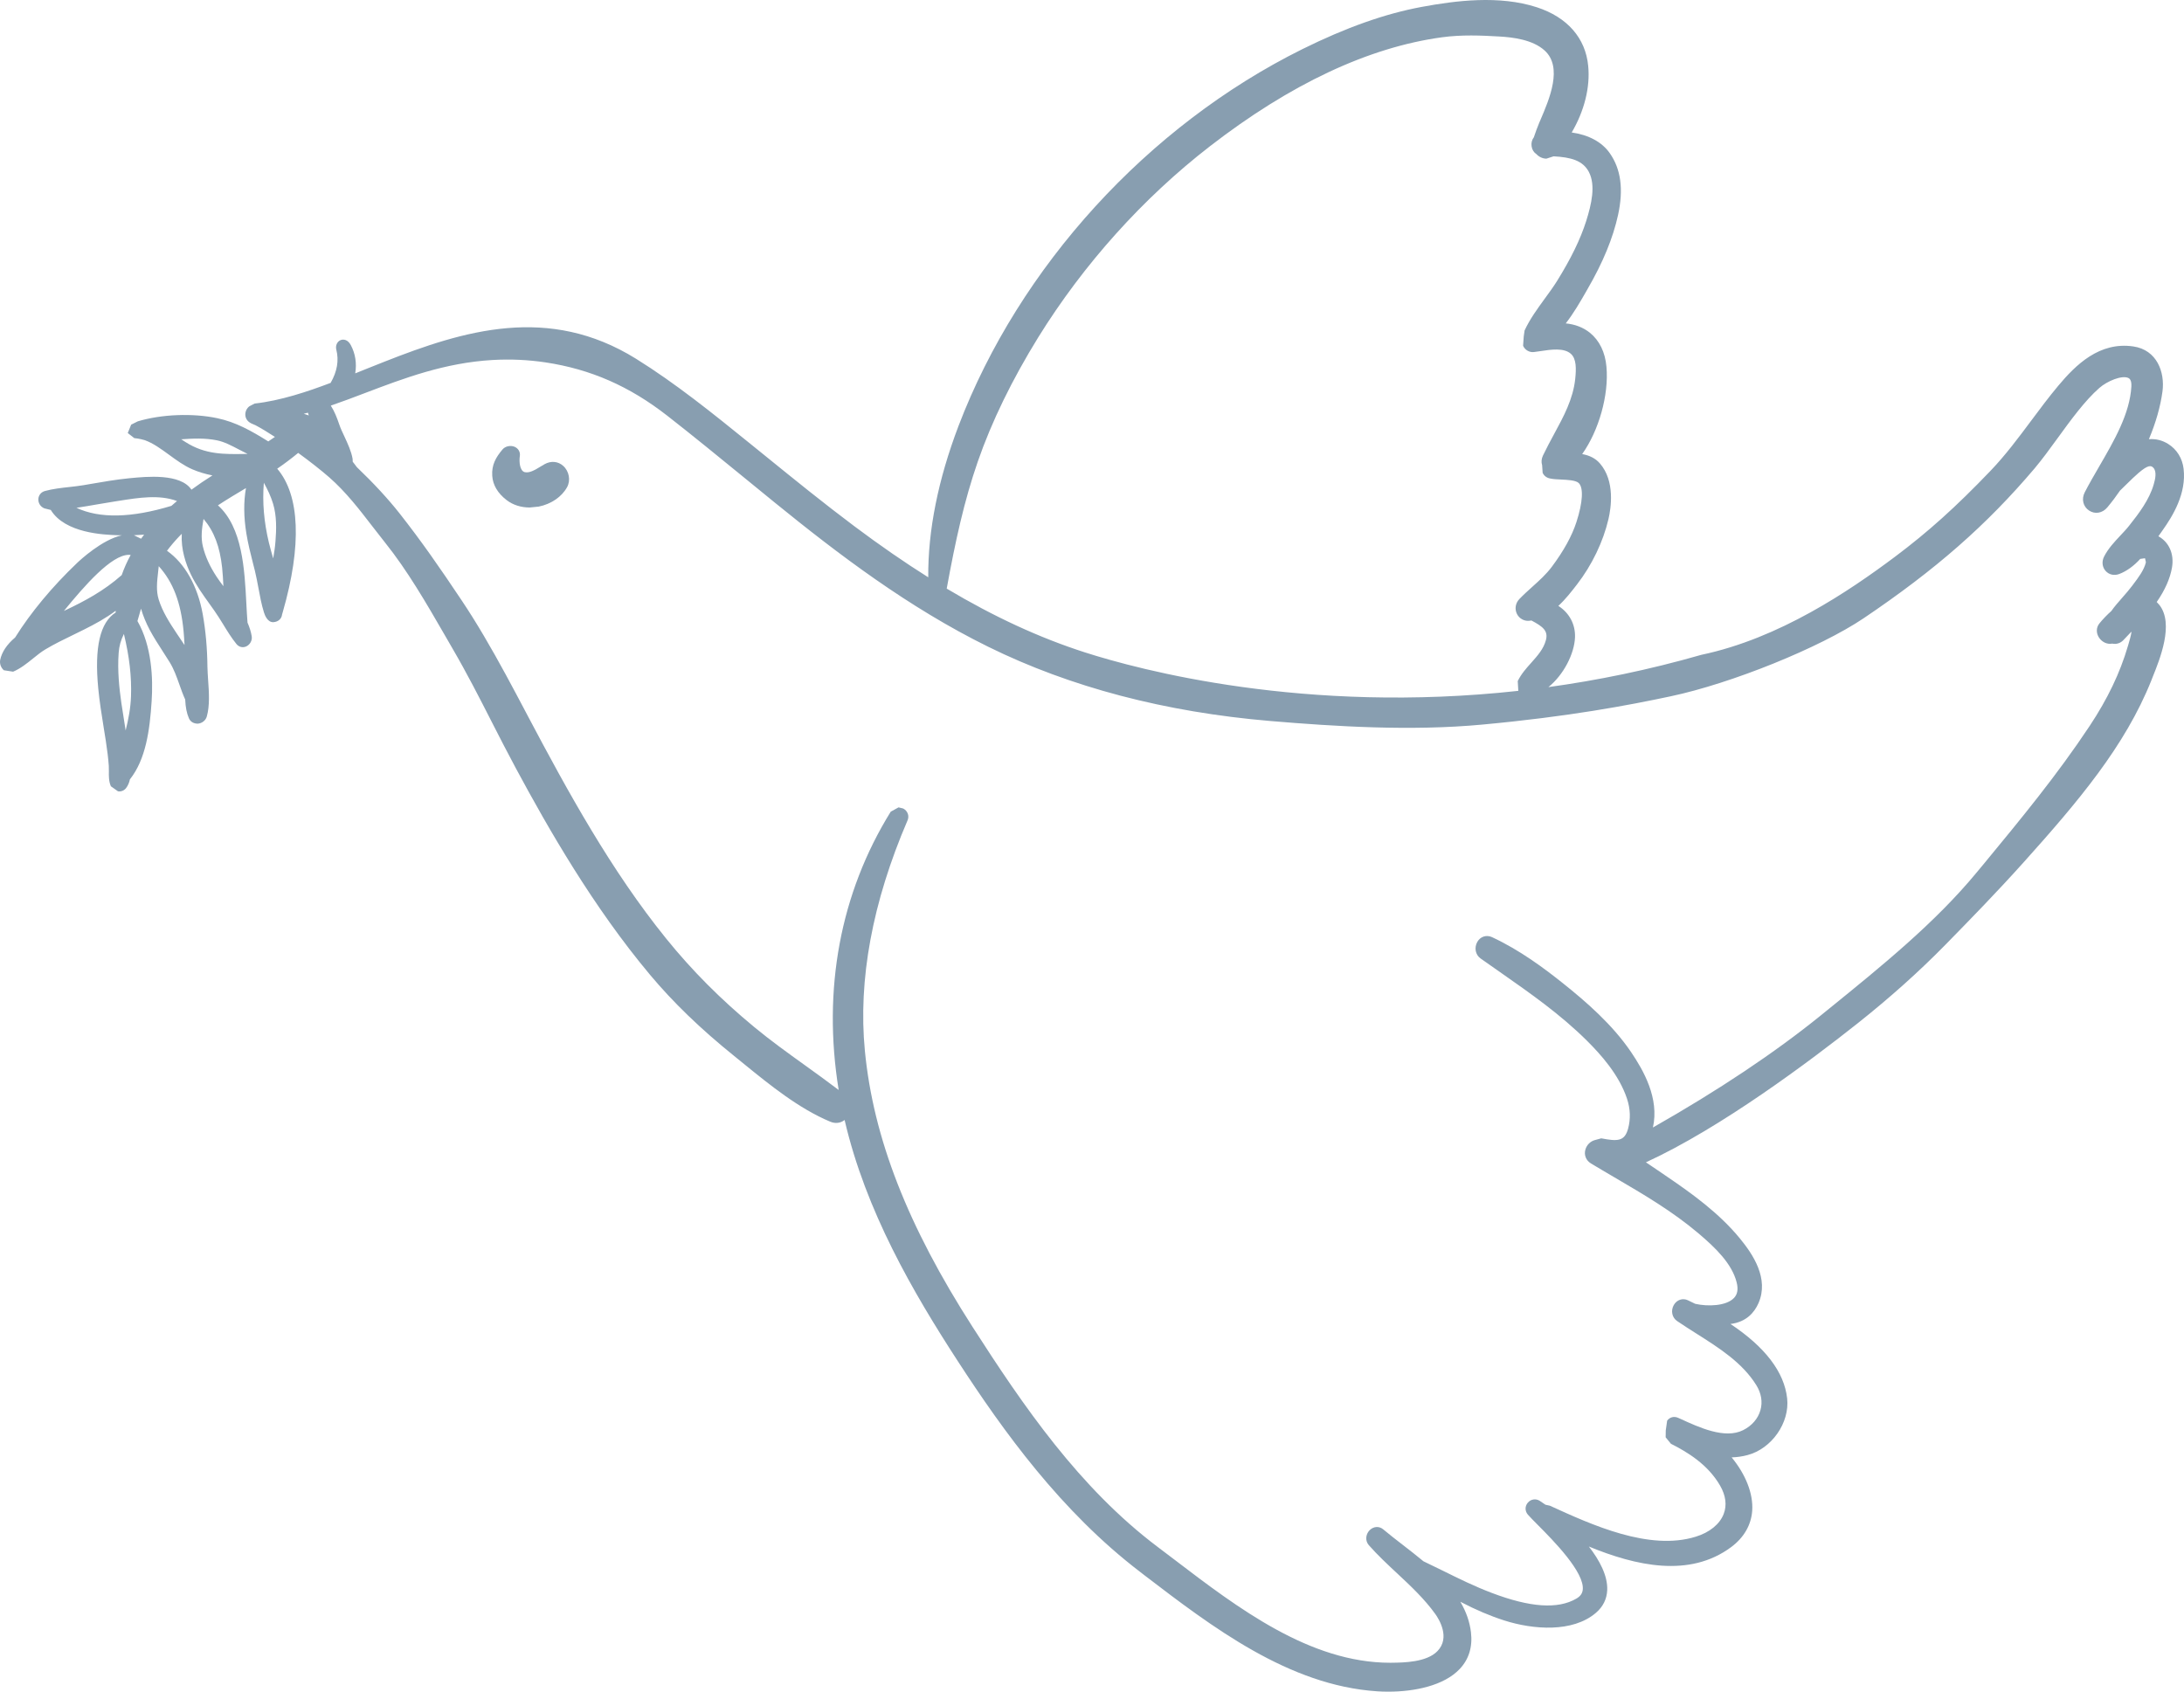 <svg xmlns="http://www.w3.org/2000/svg" width="142" height="110" viewBox="0 0 142 110">
  <g fill="#889EB0" fill-rule="evenodd">
    <path d="M11.705,41.509 L11.496,41.199 C11.013,40.478 10.562,39.765 10.319,38.986 C10.142,38.417 10.208,37.825 10.28,37.196 L10.321,36.815 C11.257,37.851 11.76,39.178 11.935,41.035 C11.963,41.333 11.983,41.638 11.997,41.944 L11.705,41.509 Z M6.315,32.798 C6.69,32.736 7.067,32.671 7.442,32.611 L7.734,32.565 C9.026,32.361 10.353,32.149 11.508,32.579 L11.144,32.893 C8.548,33.682 6.479,33.726 4.97,33.02 C5.421,32.953 5.867,32.877 6.315,32.798 Z M8.056,41.222 C8.415,42.707 8.562,44.004 8.518,45.273 C8.491,46.05 8.35,46.774 8.169,47.498 L8.077,46.908 C8.012,46.504 7.948,46.099 7.888,45.694 C7.762,44.802 7.626,43.627 7.716,42.443 C7.748,42.015 7.849,41.641 8.056,41.222 Z M4.154,39.726 C5.51,38.066 7.244,36.077 8.38,36.077 L8.497,36.087 C8.261,36.514 8.067,36.954 7.913,37.395 C6.745,38.431 5.471,39.102 4.266,39.673 L4.154,39.726 Z M9.171,35.03 L8.707,34.803 C8.921,34.796 9.141,34.782 9.371,34.766 L9.171,35.03 Z M52.337,69.268 C51.236,68.478 50.098,67.659 49.035,66.78 C46.862,64.986 44.988,63.104 43.31,61.027 C39.741,56.615 36.924,51.484 34.344,46.605 L34.259,46.443 C33.367,44.753 32.442,43.005 31.451,41.329 C30.957,40.492 30.488,39.745 30.023,39.049 C28.581,36.891 27.402,35.192 25.976,33.379 C25.24,32.447 24.309,31.434 23.203,30.377 L23,30.109 L22.934,30.028 L22.925,29.834 C22.839,29.342 22.616,28.865 22.403,28.403 C22.271,28.125 22.14,27.848 22.048,27.573 C21.908,27.161 21.745,26.742 21.508,26.375 C22.23,26.127 22.957,25.852 23.716,25.563 C26.273,24.592 28.917,23.588 32.037,23.408 C33.206,23.343 34.33,23.394 35.473,23.565 C38.407,24.009 40.923,25.11 43.39,27.036 C45.089,28.363 46.786,29.751 48.428,31.092 L50.38,32.685 C54.51,36.038 59.052,39.495 64.26,42.059 C69.588,44.684 75.755,46.305 82.594,46.883 C86.821,47.239 91.751,47.549 96.373,47.116 C102.011,46.596 105.881,45.861 108.618,45.278 C112.586,44.439 118.333,42.112 121.166,40.205 C125.843,37.053 129.17,34.137 132.289,30.454 C132.771,29.88 133.261,29.21 133.776,28.5 C134.65,27.297 135.552,26.056 136.494,25.228 C137.012,24.772 137.975,24.379 138.387,24.58 C138.437,24.608 138.601,24.687 138.578,25.128 C138.481,26.893 137.465,28.646 136.481,30.34 C136.149,30.914 135.825,31.471 135.547,32.012 C135.322,32.449 135.437,32.937 135.825,33.196 C136.207,33.455 136.699,33.372 137.014,32.993 C137.304,32.648 137.594,32.262 137.84,31.901 L138.29,31.462 C138.543,31.212 138.796,30.965 139.061,30.738 C139.649,30.241 139.854,30.243 140.013,30.421 C140.24,30.669 140.132,31.164 140.026,31.515 C139.741,32.489 139.086,33.365 138.437,34.179 C138.265,34.399 138.067,34.607 137.869,34.817 C137.476,35.236 137.072,35.666 136.802,36.195 C136.644,36.51 136.681,36.873 136.899,37.12 C137.12,37.37 137.458,37.449 137.789,37.324 C138.267,37.143 138.734,36.806 139.155,36.343 L139.465,36.299 L139.523,36.561 C139.406,37.067 139.028,37.562 138.697,38.001 L138.628,38.094 C138.435,38.35 138.217,38.6 137.996,38.852 C137.729,39.155 137.462,39.46 137.278,39.728 C137,39.976 136.72,40.267 136.506,40.531 C136.28,40.801 136.276,41.176 136.487,41.479 C136.688,41.766 137.016,41.911 137.334,41.851 C137.594,41.907 137.856,41.828 138.044,41.638 L138.552,41.104 L138.589,41.083 C138.543,41.363 138.46,41.65 138.378,41.927 L138.348,42.025 C137.844,43.745 137.037,45.438 135.871,47.197 C133.733,50.418 131.422,53.216 128.98,56.178 L128.52,56.731 C125.813,60.012 122.306,62.849 118.917,65.596 L118.372,66.038 C115.394,68.448 111.733,70.894 107.47,73.315 C107.896,71.421 106.861,69.606 106.047,68.406 C104.83,66.614 103.129,65.141 101.62,63.936 C100.42,62.977 98.808,61.77 96.996,60.932 C96.639,60.775 96.251,60.898 96.053,61.245 C95.839,61.622 95.929,62.084 96.262,62.322 C96.672,62.611 97.081,62.898 97.488,63.182 C99.53,64.611 101.457,65.959 103.193,67.684 C104.058,68.547 105.267,69.874 105.787,71.447 C106.005,72.108 106.026,72.762 105.856,73.391 C105.626,74.226 105.166,74.221 104.111,74.02 L103.731,74.124 C103.423,74.194 103.163,74.439 103.078,74.758 C102.979,75.109 103.124,75.461 103.441,75.653 C103.945,75.958 104.455,76.254 104.957,76.55 C106.902,77.69 108.739,78.765 110.441,80.206 C111.543,81.14 112.605,82.169 112.913,83.381 C113.028,83.831 112.971,84.167 112.731,84.41 C112.23,84.921 111.05,84.969 110.218,84.779 L109.747,84.551 C109.415,84.391 109.027,84.511 108.829,84.856 C108.618,85.223 108.71,85.672 109.041,85.899 C109.45,86.178 109.878,86.451 110.308,86.722 C111.772,87.649 113.29,88.609 114.196,90.075 C114.516,90.59 114.612,91.166 114.461,91.693 C114.307,92.244 113.909,92.706 113.336,92.995 C112.15,93.592 110.476,92.819 109.248,92.255 L109.114,92.195 C108.845,92.073 108.562,92.149 108.395,92.378 L108.305,93.011 L108.298,93.46 L108.641,93.881 C109.71,94.42 111.037,95.217 111.837,96.6 C112.209,97.245 112.292,97.883 112.069,98.45 C111.814,99.111 111.152,99.648 110.255,99.923 C107.231,100.862 103.506,99.158 100.769,97.907 L100.484,97.844 L100.109,97.59 C99.852,97.428 99.528,97.483 99.337,97.71 C99.141,97.939 99.141,98.258 99.339,98.487 C99.479,98.646 99.702,98.873 99.978,99.151 C100.979,100.156 103.053,102.249 102.906,103.391 C102.873,103.625 102.745,103.803 102.492,103.949 C101.294,104.649 99.486,104.527 96.987,103.576 C95.899,103.165 94.83,102.64 93.8,102.129 C93.383,101.925 92.969,101.72 92.549,101.521 C92.109,101.153 91.654,100.802 91.215,100.462 C90.767,100.115 90.332,99.78 89.939,99.449 C89.677,99.225 89.309,99.243 89.047,99.504 C88.78,99.784 88.757,100.198 88.998,100.473 C89.578,101.132 90.224,101.733 90.852,102.318 C91.723,103.13 92.618,103.972 93.319,104.948 C93.567,105.294 94.308,106.488 93.459,107.364 C92.758,108.092 91.256,108.109 90.534,108.118 L90.394,108.12 C85.158,108.12 80.486,104.561 76.363,101.417 L75.268,100.587 C70.175,96.748 66.534,91.423 63.242,86.294 C59.008,79.704 56.782,73.995 56.233,68.33 C55.787,63.71 56.72,58.666 59.008,53.343 C59.135,53.052 59.015,52.728 58.725,52.573 L58.422,52.499 L57.914,52.779 C54.637,58.065 53.466,64.32 54.529,70.875 C53.804,70.323 53.059,69.789 52.337,69.268 Z M19.753,26.907 L19.933,26.858 L20.018,26.835 L20.078,27.013 L19.753,26.907 Z M98.718,44.922 C84.836,46.45 74.077,43.555 70.542,42.422 C67.574,41.467 64.633,40.11 61.554,38.274 C62.119,35.176 62.687,32.572 63.577,30.007 C64.481,27.401 65.806,24.684 67.509,21.928 C70.455,17.176 74.309,12.887 78.651,9.523 C83.893,5.464 88.978,3.076 93.756,2.424 C95.034,2.25 96.292,2.304 97.476,2.373 C98.366,2.424 99.643,2.574 100.424,3.279 C101.629,4.366 100.742,6.433 100.155,7.805 L100.082,7.973 C99.951,8.288 99.836,8.605 99.728,8.926 C99.601,9.09 99.548,9.303 99.583,9.518 C99.613,9.731 99.725,9.911 99.893,10.02 C100.066,10.205 100.296,10.311 100.53,10.316 L100.546,10.316 L101.011,10.165 C102.133,10.226 102.91,10.429 103.306,11.181 C103.761,12.055 103.474,13.287 103.131,14.374 C102.754,15.558 102.151,16.799 101.232,18.279 C100.986,18.672 100.705,19.054 100.424,19.438 C99.955,20.085 99.466,20.754 99.125,21.491 L99.07,21.884 L99.029,22.481 C99.146,22.763 99.459,22.932 99.741,22.89 L100.155,22.832 C100.836,22.728 101.687,22.601 102.138,23.008 C102.501,23.336 102.487,23.986 102.418,24.641 C102.276,25.956 101.673,27.069 101.034,28.245 C100.788,28.701 100.542,29.157 100.319,29.626 C100.22,29.836 100.204,30.051 100.266,30.248 L100.3,30.743 C100.381,30.928 100.544,31.06 100.758,31.108 C100.979,31.159 101.238,31.171 101.514,31.182 C101.928,31.203 102.446,31.226 102.641,31.404 C102.965,31.707 102.915,32.655 102.499,33.941 C102.202,34.859 101.675,35.811 100.896,36.857 C100.533,37.342 100.093,37.738 99.629,38.156 C99.344,38.413 99.056,38.672 98.787,38.952 C98.53,39.22 98.47,39.601 98.631,39.925 C98.79,40.24 99.134,40.418 99.484,40.36 L99.569,40.346 C100.335,40.751 100.67,41.028 100.512,41.625 C100.358,42.198 99.976,42.626 99.574,43.079 C99.247,43.442 98.911,43.817 98.681,44.286 L98.718,44.922 Z M14.106,28.632 C14.584,28.729 15.049,28.974 15.543,29.233 L16.095,29.515 L15.98,29.517 C14.557,29.543 13.34,29.561 12.059,28.743 L11.797,28.574 L11.783,28.565 C12.577,28.509 13.336,28.477 14.106,28.632 Z M14.083,37.502 C13.644,36.833 13.352,36.193 13.193,35.543 C13.048,34.954 13.124,34.362 13.234,33.742 C13.927,34.565 14.292,35.541 14.442,36.91 C14.483,37.296 14.504,37.691 14.524,38.087 L14.527,38.119 C14.368,37.911 14.219,37.705 14.083,37.502 Z M17.155,31.39 C17.394,31.827 17.608,32.264 17.753,32.748 C17.999,33.557 17.971,34.433 17.912,35.185 C17.884,35.559 17.829,35.936 17.762,36.313 C17.661,35.959 17.562,35.613 17.482,35.28 C17.16,33.934 17.052,32.655 17.155,31.39 Z M140.335,34.87 L140.61,34.48 C141.284,33.529 142.163,32.084 141.974,30.484 C141.896,29.806 141.533,29.217 140.974,28.87 C140.599,28.634 140.18,28.523 139.718,28.558 C140.171,27.48 140.468,26.437 140.601,25.45 C140.767,24.201 140.24,22.751 138.706,22.527 C136.501,22.203 134.963,23.725 133.829,25.078 C133.206,25.822 132.622,26.606 132.059,27.362 C131.238,28.463 130.389,29.603 129.414,30.62 C127.172,32.96 125.372,34.581 123.194,36.214 C120.225,38.434 115.695,41.511 110.618,42.58 C107.187,43.565 103.858,44.24 100.675,44.679 C101.657,43.888 102.363,42.517 102.404,41.444 C102.437,40.6 102.034,39.853 101.321,39.398 C101.797,38.958 102.195,38.441 102.531,38.006 C103.508,36.743 104.235,35.229 104.582,33.746 C104.745,33.041 105.021,31.279 104.021,30.132 C103.745,29.813 103.359,29.612 102.871,29.527 C103.952,28.003 104.614,25.688 104.449,23.85 C104.366,22.904 103.993,22.141 103.375,21.639 C102.94,21.29 102.4,21.084 101.802,21.029 C102.315,20.37 102.74,19.632 103.126,18.961 L103.225,18.786 C104.226,17.056 104.872,15.486 105.203,13.983 C105.568,12.309 105.391,10.989 104.66,9.953 C104.157,9.236 103.292,8.769 102.19,8.614 C103.009,7.22 103.4,5.67 103.262,4.287 C103.09,2.472 101.901,1.117 99.921,0.472 C97.476,-0.323 94.644,0.04 92.447,0.447 C90.063,0.886 87.517,1.788 84.671,3.198 C74.629,8.181 66.275,17.334 62.326,27.684 C60.993,31.187 60.33,34.498 60.353,37.539 C58.799,36.561 57.219,35.469 55.543,34.214 C53.577,32.741 51.631,31.164 49.753,29.64 L48.706,28.793 C46.359,26.893 43.93,24.93 41.355,23.329 C35.668,19.796 30.156,21.484 24.996,23.519 L23.764,24.009 C23.541,24.097 23.318,24.187 23.097,24.278 C23.203,23.619 23.106,22.999 22.807,22.437 C22.619,22.085 22.343,22.044 22.152,22.113 C21.922,22.203 21.798,22.474 21.867,22.738 C22.044,23.443 21.924,24.15 21.497,24.897 C20,25.464 18.25,26.053 16.555,26.241 L16.219,26.416 C16.047,26.539 15.941,26.756 15.95,26.981 C15.962,27.237 16.118,27.448 16.408,27.563 L16.612,27.651 C16.985,27.85 17.408,28.104 17.875,28.41 L17.443,28.703 C16.353,28.021 15.334,27.445 14.117,27.191 C12.512,26.853 10.487,26.937 8.955,27.399 L8.527,27.614 L8.307,28.158 L8.73,28.488 C8.773,28.488 9.091,28.525 9.413,28.622 C9.962,28.819 10.464,29.187 10.997,29.575 C11.475,29.924 11.97,30.287 12.508,30.518 C12.906,30.69 13.347,30.824 13.812,30.914 C13.336,31.212 12.88,31.524 12.448,31.841 C11.731,30.766 9.505,30.993 8.488,31.09 L8.371,31.101 C7.541,31.184 6.708,31.328 5.906,31.467 L5.421,31.55 C5.124,31.601 4.818,31.633 4.51,31.668 C3.984,31.726 3.436,31.786 2.917,31.929 C2.671,31.998 2.505,32.204 2.493,32.452 C2.48,32.715 2.638,32.96 2.889,33.057 L3.301,33.159 C4.232,34.676 6.754,34.769 7.603,34.801 L7.925,34.808 C6.646,35.081 5.2,36.426 5.014,36.605 C3.397,38.145 2.004,39.821 0.983,41.453 C0.442,41.911 0.116,42.402 0.012,42.913 C-0.036,43.153 0.061,43.421 0.251,43.583 L0.852,43.676 C1.332,43.474 1.746,43.141 2.144,42.82 C2.42,42.598 2.677,42.388 2.951,42.226 C3.531,41.879 4.158,41.574 4.765,41.28 C5.007,41.162 5.253,41.042 5.492,40.922 C6.154,40.591 6.881,40.2 7.52,39.715 L7.52,39.828 C6.504,40.475 6.131,42.092 6.387,44.753 C6.469,45.618 6.61,46.487 6.745,47.329 L6.879,48.168 C6.977,48.802 7.04,49.32 7.074,49.803 L7.079,50.159 C7.074,50.46 7.069,50.802 7.21,51.128 L7.67,51.454 C7.877,51.489 8.077,51.401 8.196,51.246 C8.316,51.087 8.399,50.902 8.447,50.677 C9.484,49.373 9.739,47.468 9.859,45.599 C9.958,44.11 9.873,42.018 8.937,40.383 C9.019,40.115 9.095,39.846 9.169,39.578 C9.3,40.034 9.491,40.496 9.737,40.963 C9.992,41.44 10.289,41.9 10.574,42.341 C10.73,42.582 10.887,42.825 11.036,43.067 C11.31,43.516 11.48,43.995 11.659,44.499 C11.777,44.832 11.894,45.165 12.041,45.486 C12.064,45.997 12.142,46.39 12.287,46.714 C12.388,46.945 12.609,47.056 12.862,47.056 C13.133,47.035 13.372,46.848 13.444,46.596 C13.646,45.893 13.589,45.017 13.533,44.242 C13.513,43.932 13.492,43.632 13.487,43.359 C13.476,42.156 13.372,41 13.179,39.925 C12.848,38.096 12.011,36.623 10.857,35.814 C11.098,35.495 11.363,35.182 11.645,34.886 L11.818,34.711 C11.76,35.728 12.082,36.674 12.414,37.358 C12.745,38.047 13.195,38.672 13.628,39.275 L13.92,39.685 C14.124,39.974 14.311,40.274 14.497,40.575 C14.764,41.014 15.042,41.467 15.373,41.877 C15.532,42.073 15.78,42.136 16.008,42.034 C16.258,41.921 16.412,41.636 16.366,41.373 C16.32,41.086 16.228,40.797 16.093,40.485 C16.063,40.101 16.04,39.68 16.017,39.238 C15.902,37.018 15.764,34.295 14.17,32.859 C14.766,32.468 15.384,32.098 15.992,31.737 C15.835,32.646 15.844,33.601 16.017,34.681 C16.125,35.347 16.29,36.001 16.451,36.635 L16.576,37.127 C16.661,37.479 16.73,37.846 16.799,38.214 C16.898,38.748 16.999,39.301 17.162,39.823 C17.222,40.015 17.394,40.457 17.755,40.457 L17.785,40.455 C18.093,40.434 18.312,40.23 18.339,39.96 L18.388,39.791 C19.632,35.474 19.498,32.195 18.024,30.477 C18.503,30.149 18.958,29.804 19.388,29.45 C20.149,30.003 20.873,30.574 21.402,31.034 C22.481,31.978 23.364,33.124 24.217,34.232 C24.486,34.581 24.755,34.928 25.026,35.268 C26.491,37.095 27.719,39.222 28.908,41.28 L29.434,42.191 C30.34,43.745 31.175,45.377 31.98,46.957 C32.497,47.965 33.01,48.973 33.548,49.97 C35.657,53.889 38.554,58.955 42.266,63.388 C43.774,65.189 45.558,66.91 47.718,68.651 L48.375,69.185 C50.049,70.547 51.949,72.089 53.979,72.936 C54.315,73.079 54.655,73.031 54.915,72.827 C56.286,78.744 59.369,84.037 62.273,88.505 C65.244,93.074 68.977,98.277 74.137,102.219 L74.387,102.413 C78.793,105.782 83.783,109.6 89.546,109.977 C89.775,109.993 90.019,110 90.265,110 C91.951,110 93.882,109.618 94.913,108.52 C95.508,107.887 95.752,107.084 95.639,106.136 C95.559,105.459 95.329,104.802 94.949,104.154 C95.954,104.679 96.886,105.075 97.801,105.368 C99.693,105.974 102.248,106.166 103.759,104.878 C104.226,104.478 104.474,103.979 104.499,103.391 C104.536,102.455 103.991,101.444 103.306,100.563 C106.346,101.812 109.839,102.619 112.559,100.598 C113.391,99.978 113.865,99.155 113.927,98.216 C113.996,97.123 113.504,95.876 112.589,94.766 C112.938,94.755 113.283,94.706 113.614,94.618 C115.194,94.205 116.374,92.512 116.197,90.926 C116.006,89.212 114.766,87.591 112.513,86.091 C113.55,85.963 114.067,85.339 114.332,84.742 C115.033,83.142 113.98,81.57 113.125,80.529 C111.766,78.871 109.979,77.593 108.408,76.524 L107.994,76.24 C107.675,76.02 107.348,75.798 107.015,75.579 C111.878,73.352 117.689,68.993 120.793,66.531 C122.874,64.88 124.797,63.159 126.503,61.416 C128.214,59.668 129.828,58.014 131.571,56.074 C135.101,52.139 138.166,48.529 139.879,44.238 L139.953,44.048 C140.445,42.832 141.355,40.568 140.406,39.345 L140.226,39.146 C140.769,38.36 141.091,37.627 141.218,36.912 C141.374,36.024 141.027,35.25 140.335,34.87 Z"/>
    <path d="M35.41,30.182 L35.146,30.338 C34.806,30.545 34.43,30.776 34.118,30.702 C33.801,30.622 33.74,30.04 33.799,29.652 C33.839,29.39 33.7,29.152 33.448,29.048 C33.177,28.942 32.849,29.015 32.669,29.229 C32.238,29.741 31.961,30.227 32.004,30.93 C32.042,31.539 32.36,32.073 32.943,32.521 C33.352,32.836 33.877,33 34.438,33 L35.022,32.942 C35.839,32.779 36.532,32.302 36.874,31.672 C37.113,31.231 37.004,30.639 36.62,30.295 C36.288,29.994 35.824,29.951 35.41,30.182"/>
  </g>
</svg>
